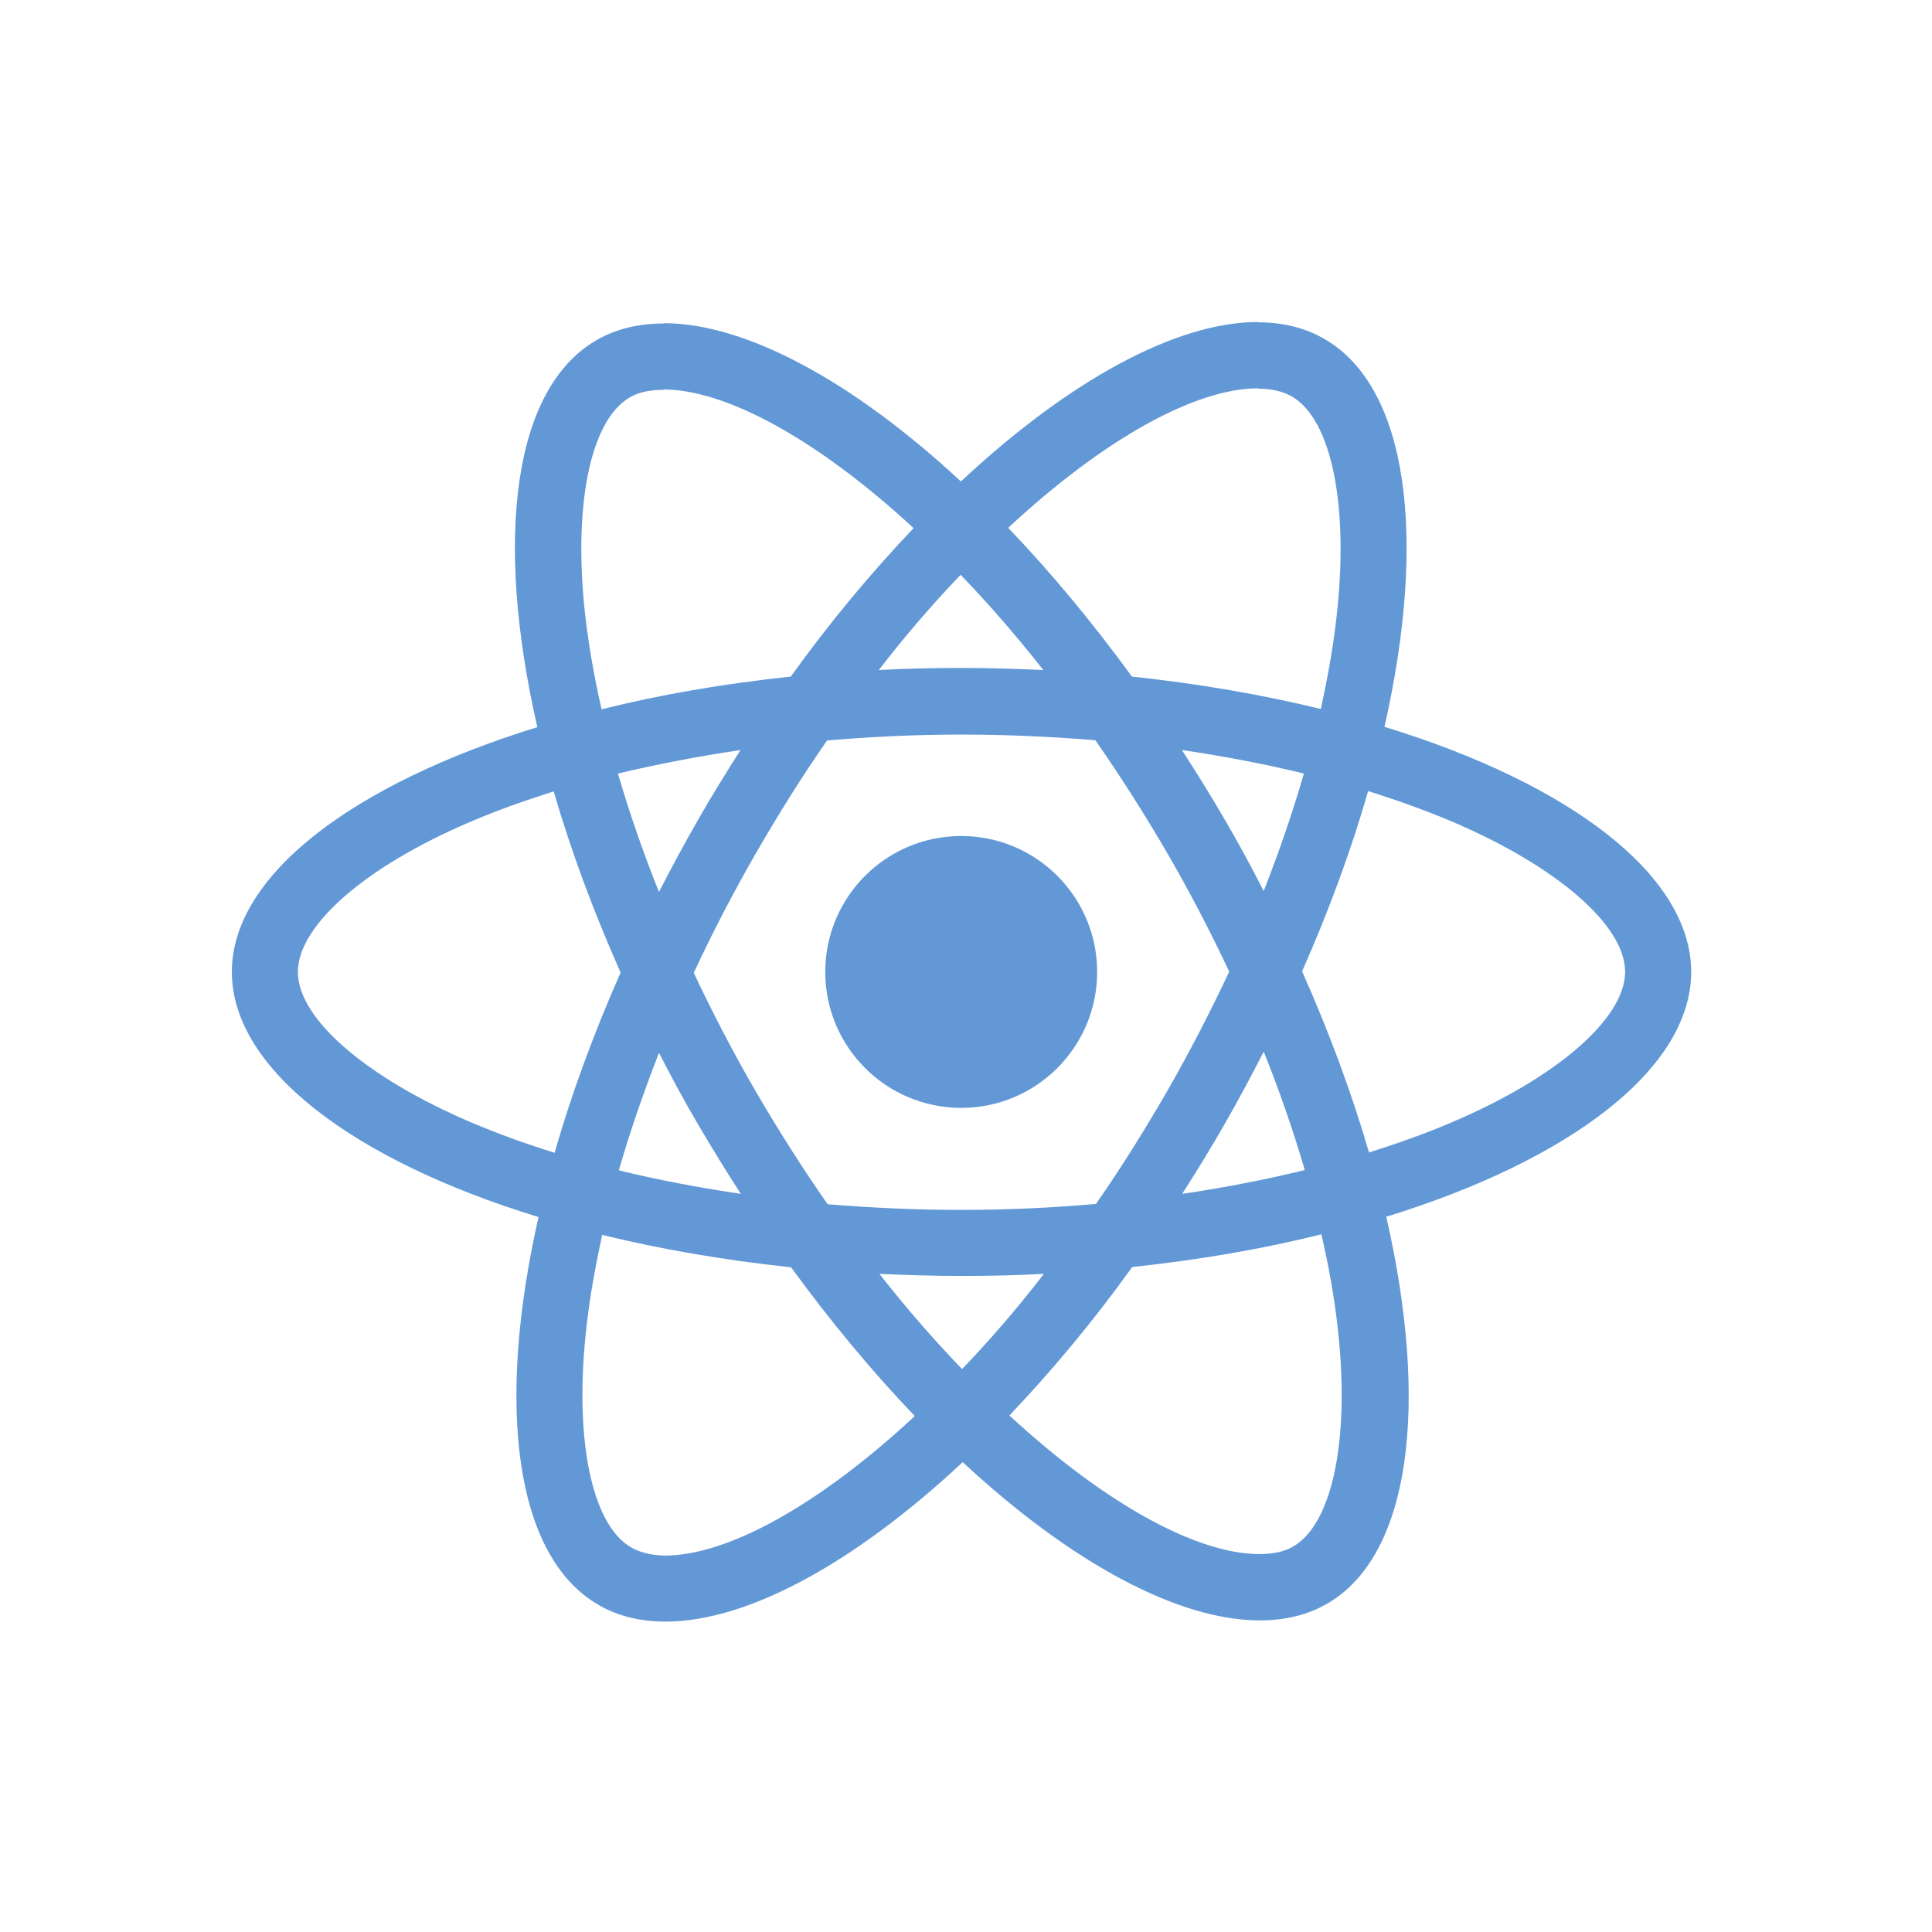 <svg width="150" height="150" viewBox="0 0 150 150" fill="none" xmlns="http://www.w3.org/2000/svg">
<path d="M131.302 75.462C131.302 67.956 121.902 60.843 107.491 56.432C110.817 41.743 109.339 30.058 102.826 26.316C101.325 25.439 99.57 25.023 97.653 25.023V30.173C98.715 30.173 99.57 30.381 100.286 30.774C103.427 32.575 104.789 39.434 103.727 48.256C103.473 50.427 103.057 52.713 102.549 55.046C98.023 53.938 93.08 53.083 87.884 52.529C84.766 48.256 81.533 44.376 78.277 40.981C85.805 33.984 92.873 30.15 97.676 30.15V25C91.325 25 83.011 29.526 74.605 37.379C66.198 29.573 57.884 25.092 51.533 25.092V30.242C56.314 30.242 63.404 34.053 70.933 41.005C67.699 44.399 64.466 48.256 61.395 52.529C56.175 53.083 51.233 53.938 46.706 55.069C46.175 52.76 45.783 50.52 45.506 48.372C44.42 39.55 45.76 32.691 48.877 30.866C49.57 30.45 50.471 30.266 51.533 30.266V25.116C49.593 25.116 47.838 25.531 46.314 26.409C39.824 30.15 38.369 41.813 41.718 56.455C27.353 60.889 18 67.979 18 75.462C18 82.967 27.399 90.08 41.81 94.491C38.485 109.18 39.963 120.865 46.476 124.607C47.977 125.484 49.732 125.9 51.672 125.9C58.023 125.9 66.337 121.373 74.743 113.521C83.15 121.327 91.464 125.808 97.815 125.808C99.755 125.808 101.51 125.392 103.034 124.514C109.524 120.773 110.979 109.11 107.63 94.468C121.948 90.057 131.302 82.944 131.302 75.462ZM101.233 60.057C100.378 63.037 99.316 66.108 98.115 69.18C97.168 67.332 96.175 65.485 95.09 63.637C94.027 61.79 92.896 59.988 91.764 58.233C95.043 58.718 98.207 59.319 101.233 60.057ZM90.655 84.653C88.854 87.771 87.007 90.727 85.09 93.475C81.648 93.775 78.161 93.937 74.651 93.937C71.164 93.937 67.676 93.775 64.258 93.498C62.342 90.75 60.471 87.817 58.669 84.722C56.914 81.697 55.321 78.626 53.866 75.531C55.298 72.436 56.914 69.341 58.646 66.316C60.448 63.198 62.295 60.242 64.212 57.494C67.653 57.194 71.141 57.032 74.651 57.032C78.138 57.032 81.625 57.194 85.043 57.471C86.96 60.219 88.831 63.152 90.632 66.247C92.388 69.272 93.981 72.344 95.436 75.439C93.981 78.533 92.388 81.628 90.655 84.653ZM98.115 81.651C99.362 84.746 100.424 87.84 101.302 90.843C98.277 91.582 95.09 92.205 91.787 92.69C92.919 90.912 94.05 89.087 95.113 87.217C96.175 85.369 97.168 83.499 98.115 81.651ZM74.697 106.293C72.549 104.076 70.401 101.605 68.277 98.903C70.355 98.995 72.48 99.064 74.628 99.064C76.799 99.064 78.947 99.018 81.048 98.903C78.97 101.605 76.822 104.076 74.697 106.293ZM57.515 92.69C54.235 92.205 51.071 91.605 48.046 90.866C48.901 87.886 49.963 84.815 51.164 81.743C52.111 83.591 53.104 85.438 54.189 87.286C55.275 89.133 56.383 90.935 57.515 92.69ZM74.582 44.63C76.729 46.847 78.877 49.319 81.002 52.021C78.923 51.928 76.799 51.859 74.651 51.859C72.48 51.859 70.332 51.905 68.231 52.021C70.309 49.319 72.457 46.847 74.582 44.63ZM57.492 58.233C56.36 60.011 55.228 61.836 54.166 63.706C53.104 65.554 52.111 67.402 51.164 69.249C49.917 66.154 48.854 63.06 47.977 60.057C51.002 59.342 54.189 58.718 57.492 58.233ZM36.591 87.147C28.416 83.66 23.127 79.087 23.127 75.462C23.127 71.836 28.416 67.24 36.591 63.776C38.577 62.921 40.748 62.159 42.988 61.443C44.305 65.97 46.037 70.681 48.185 75.508C46.06 80.311 44.351 85 43.058 89.503C40.771 88.787 38.6 88.002 36.591 87.147ZM49.016 120.149C45.875 118.348 44.513 111.489 45.575 102.667C45.829 100.496 46.245 98.21 46.753 95.877C51.279 96.986 56.221 97.84 61.418 98.394C64.535 102.667 67.769 106.547 71.025 109.942C63.496 116.939 56.429 120.773 51.626 120.773C50.586 120.75 49.709 120.542 49.016 120.149ZM103.796 102.551C104.882 111.374 103.542 118.233 100.424 120.057C99.731 120.473 98.831 120.658 97.769 120.658C92.988 120.658 85.898 116.847 78.369 109.896C81.602 106.501 84.836 102.644 87.907 98.371C93.126 97.817 98.069 96.963 102.595 95.831C103.126 98.163 103.542 100.404 103.796 102.551ZM112.688 87.147C110.701 88.002 108.531 88.764 106.29 89.48C104.974 84.953 103.242 80.242 101.094 75.415C103.219 70.612 104.928 65.924 106.221 61.42C108.507 62.136 110.678 62.921 112.711 63.776C120.886 67.263 126.175 71.836 126.175 75.462C126.152 79.087 120.863 83.683 112.688 87.147Z" fill="#6398D7"/>
<path d="M74.628 86.016C80.457 86.016 85.182 81.29 85.182 75.462C85.182 69.633 80.457 64.907 74.628 64.907C68.799 64.907 64.073 69.633 64.073 75.462C64.073 81.29 68.799 86.016 74.628 86.016Z" fill="#6398D7"/>
</svg>
